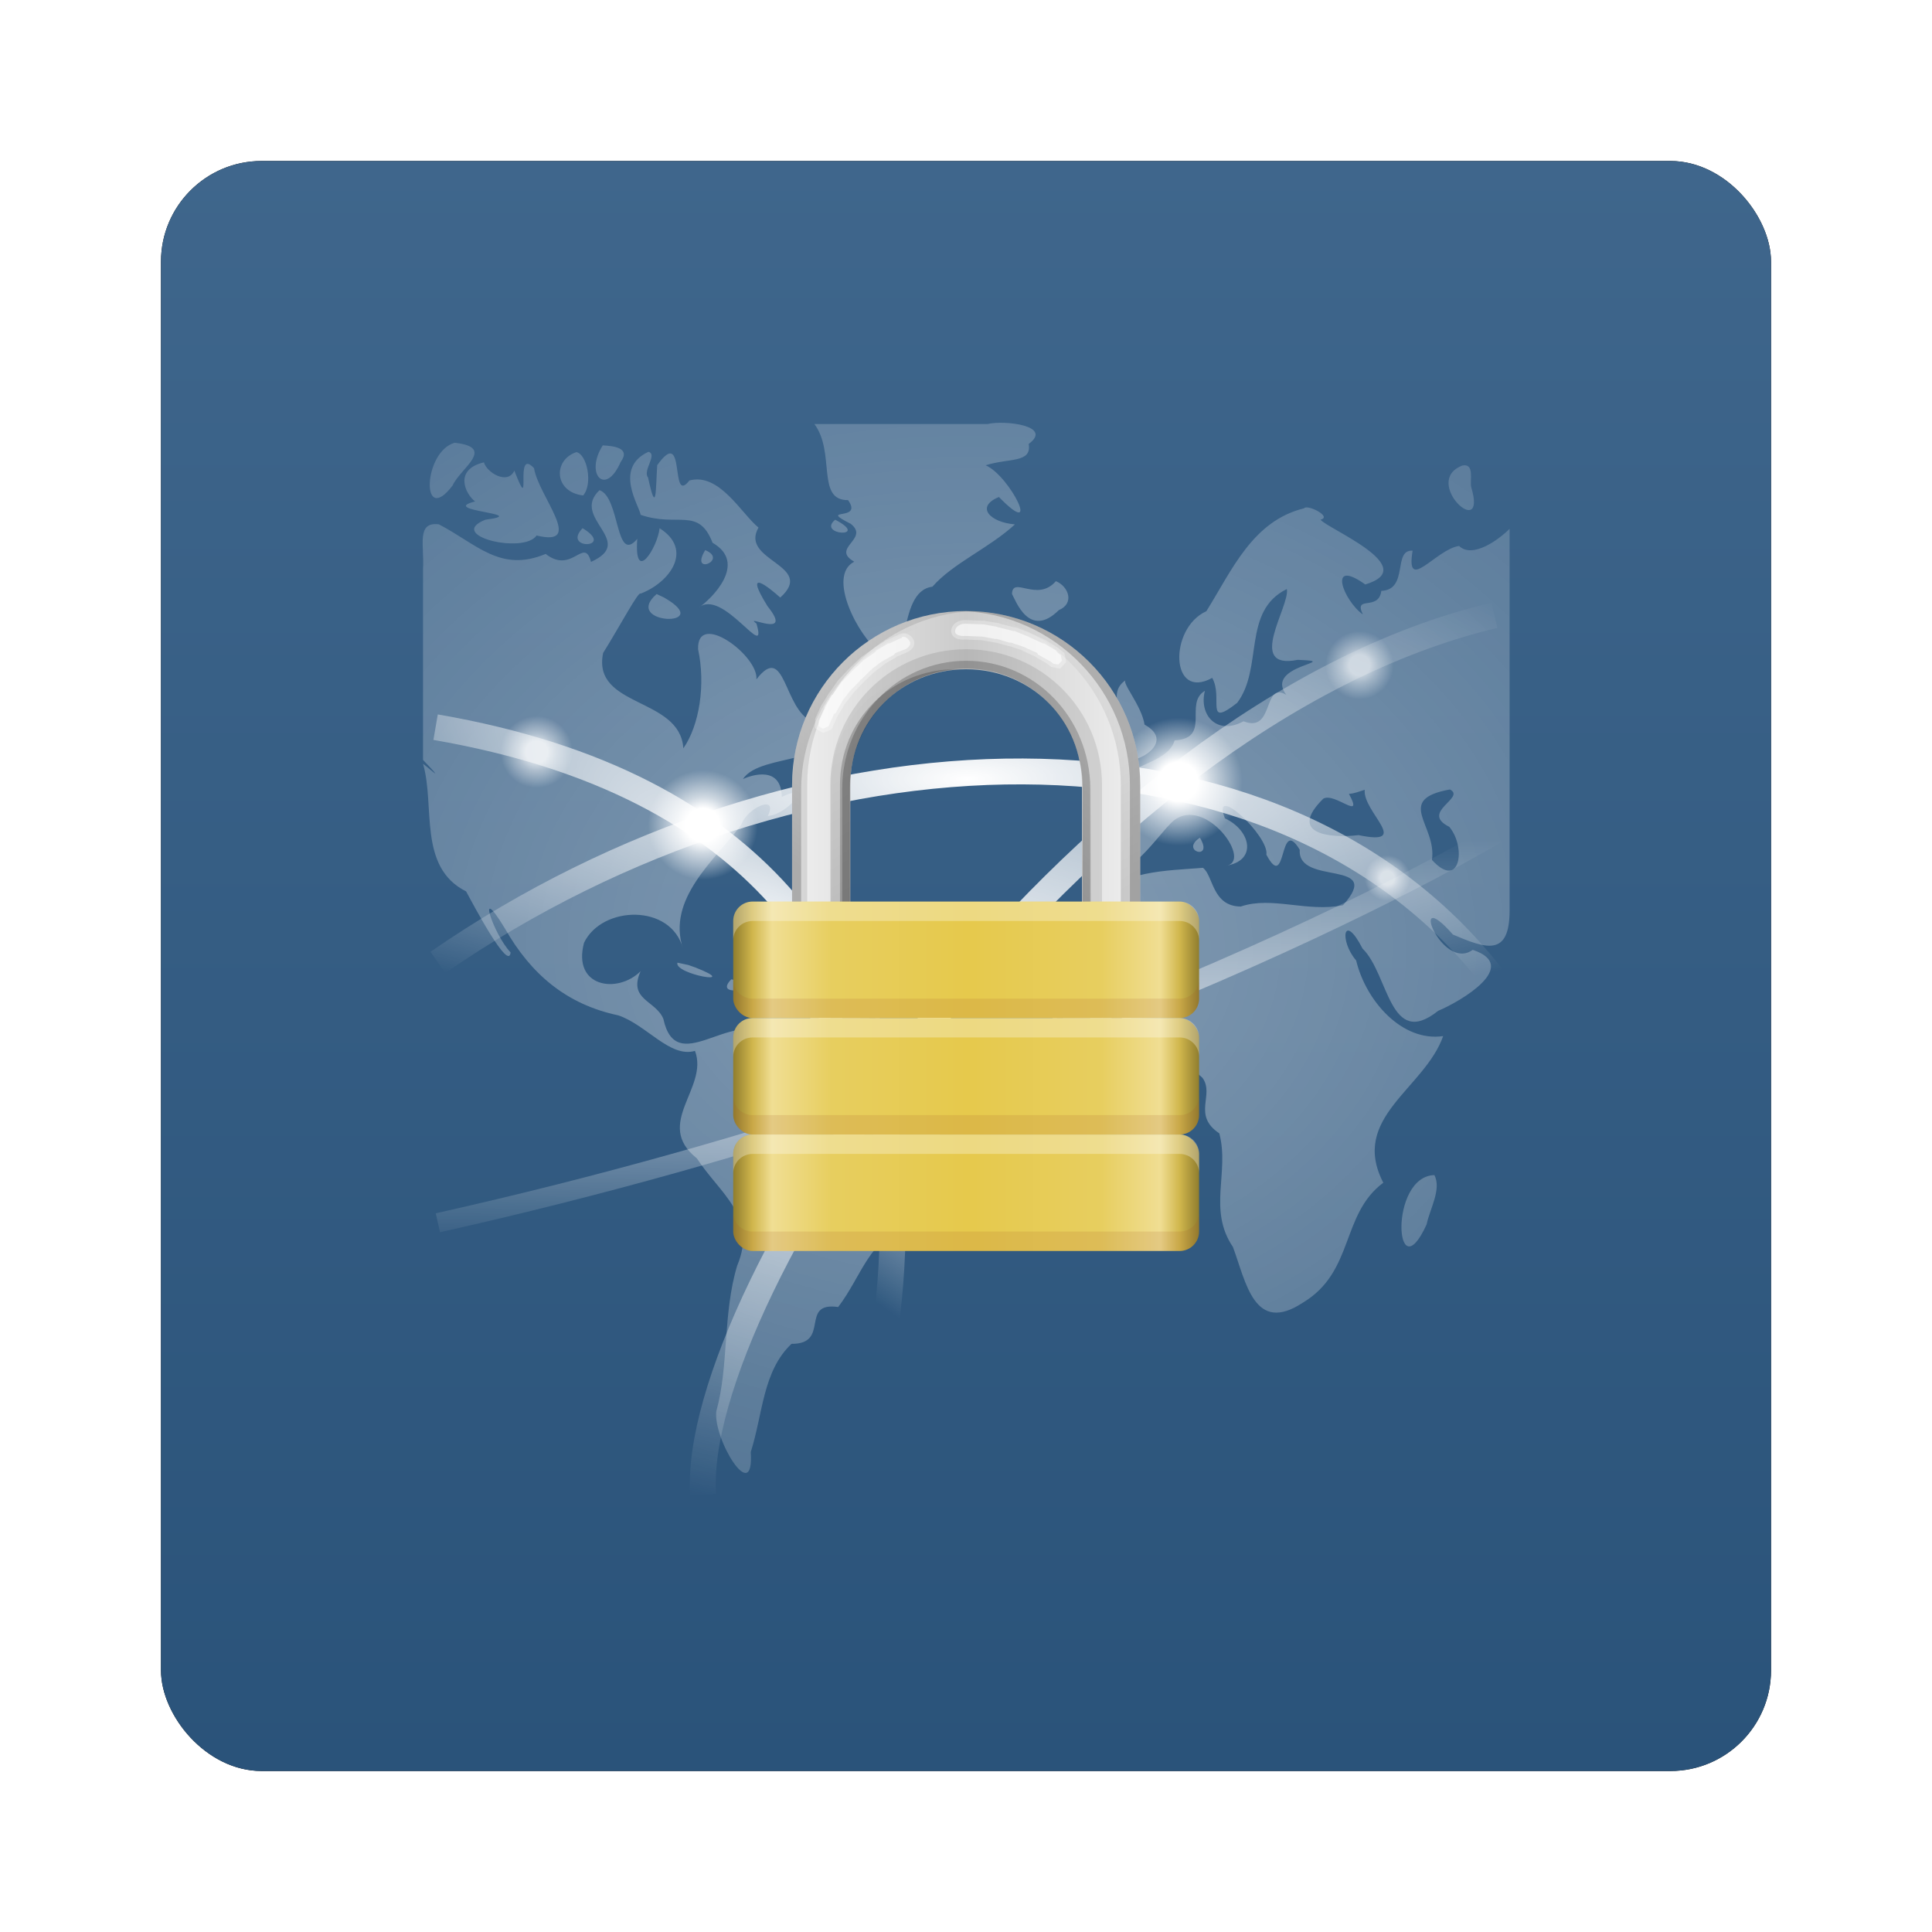<?xml version="1.0" encoding="UTF-8" standalone="no"?>
<!-- Created with Inkscape (http://www.inkscape.org/) -->
<svg id="svg2982" xmlns:rdf="http://www.w3.org/1999/02/22-rdf-syntax-ns#" xmlns="http://www.w3.org/2000/svg" height="96" width="96" version="1.1" xmlns:cc="http://creativecommons.org/ns#" xmlns:xlink="http://www.w3.org/1999/xlink" xmlns:dc="http://purl.org/dc/elements/1.1/">
 <defs id="defs2984">
  <filter id="filter6279-2" color-interpolation-filters="sRGB">
   <feGaussianBlur id="feGaussianBlur6281-1" stdDeviation="0.8"/>
  </filter>
  <linearGradient id="linearGradient7218" x1="48" gradientUnits="userSpaceOnUse" y1="1052.4" gradientTransform="translate(0 -0)" x2="48" y2="902.36">
   <stop id="stop3702-0-2-7" style="stop-color:#285178" offset="0"/>
   <stop id="stop3704-4-9-2" style="stop-color:#4f759a" offset="1"/>
  </linearGradient>
  <radialGradient id="radialGradient5232-9" gradientUnits="userSpaceOnUse" cy="61.949" cx="63.98" gradientTransform="matrix(1.09 0 0 .84 -21.739 -5.488)" r="58.02">
   <stop id="stop3877-3" style="stop-color:#fff" offset="0"/>
   <stop id="stop3879-6" style="stop-color:#fff;stop-opacity:.426" offset="1"/>
  </radialGradient>
  <radialGradient id="radialGradient4246" xlink:href="#linearGradient5226-0" gradientUnits="userSpaceOnUse" cy="70.608" cx="49.234" gradientTransform="matrix(.468 -.529 1.795 1.582 -112.04 -37.345)" r="25.484"/>
  <linearGradient id="linearGradient5226-0">
   <stop id="stop5228-7" style="stop-color:#fff" offset="0"/>
   <stop id="stop5230-6" style="stop-color:#fff;stop-opacity:0" offset="1"/>
  </linearGradient>
  <radialGradient id="radialGradient4252" xlink:href="#linearGradient5226-0" gradientUnits="userSpaceOnUse" cy="68.449" cx="64.23" gradientTransform="matrix(1.454 0 0 .926 -45.08 -12.601)" r="43.77"/>
  <radialGradient id="radialGradient3216" gradientUnits="userSpaceOnUse" cy="67.125" cx="74.375" r="3.125">
   <stop id="stop3545" style="stop-color:#fff" offset="0"/>
   <stop id="stop3555" style="stop-color:#fff" offset=".306"/>
   <stop id="stop3551" style="stop-color:#fff;stop-opacity:.641" offset=".519"/>
   <stop id="stop3547" style="stop-color:#fff;stop-opacity:0" offset="1"/>
  </radialGradient>
  <radialGradient id="radialGradient4248" xlink:href="#linearGradient5226-0" gradientUnits="userSpaceOnUse" cy="2.217" cx="63.875" gradientTransform="matrix(1.095 0 0 .331 -21.845 32.793)" r="58.375"/>
  <radialGradient id="radialGradient4250" xlink:href="#linearGradient5226-0" gradientUnits="userSpaceOnUse" cy="75.974" cx="69.75" gradientTransform="matrix(2.259 -.068 .008 .264 -105.96 38.862)" r="58.5"/>
  <linearGradient id="linearGradient3983" x1="48" spreadMethod="reflect" gradientUnits="userSpaceOnUse" y1="36" gradientTransform="matrix(1.5,0,0,1.5,-24,-14)" x2="56.969" y2="36">
   <stop id="stop3979-9" style="stop-color:#cbcbcb" offset="0"/>
   <stop id="stop3981-2" style="stop-color:#efefef" offset="1"/>
  </linearGradient>
  <linearGradient id="linearGradient4011" x1="39.031" gradientUnits="userSpaceOnUse" y1="35.984" gradientTransform="matrix(1.5,0,0,1.5,-24,-14)" x2="47.23" y2="24.975">
   <stop id="stop4007" offset="0"/>
   <stop id="stop4009" style="stop-opacity:0" offset="1"/>
  </linearGradient>
  <linearGradient id="linearGradient4039-8" x1="56.728" gradientUnits="userSpaceOnUse" y1="37.282" gradientTransform="matrix(1.5,0,0,1.5,-24,-14)" x2="48.758" y2="23.479">
   <stop id="stop4035-1" offset="0"/>
   <stop id="stop4037-2" style="stop-opacity:0" offset="1"/>
  </linearGradient>
  <linearGradient id="linearGradient3933-4" x1="48" xlink:href="#linearGradient3956" spreadMethod="reflect" gradientUnits="userSpaceOnUse" y1="41" gradientTransform="matrix(1.5,0,0,1.5,-24,-14)" x2="60" y2="41"/>
  <linearGradient id="linearGradient3956">
   <stop id="stop3958" style="stop-color:#e6c94c" offset="0"/>
   <stop id="stop3966-7" style="stop-color:#e7ce5f" offset=".578"/>
   <stop id="stop3960" style="stop-color:#f0de93" offset=".833"/>
   <stop id="stop3962" style="stop-color:#d0b64c" offset=".917"/>
   <stop id="stop3964-8" style="stop-color:#907d2e" offset="1"/>
  </linearGradient>
  <linearGradient id="linearGradient3945-6" x1="48" xlink:href="#linearGradient3956" spreadMethod="reflect" gradientUnits="userSpaceOnUse" y1="41" gradientTransform="matrix(1.5,0,0,1.5,-24,-5)" x2="60" y2="41"/>
  <linearGradient id="linearGradient3954" x1="48" xlink:href="#linearGradient3956" spreadMethod="reflect" gradientUnits="userSpaceOnUse" y1="41" gradientTransform="matrix(1.5,0,0,1.5,-24,4)" x2="60" y2="41"/>
 </defs>
 <g id="layer1" transform="translate(0 -956.36)">
  <g id="g8863">
   <rect id="rect9283" ry="5" style="filter:url(#filter6279-2)" rx="5" transform="translate(0 -0)" height="80" width="80" y="964.36" x="8"/>
   <rect id="rect9285" style="fill:url(#linearGradient7218)" rx="5" ry="5" height="80" width="80" y="964.36" x="8"/>
   <g id="g3154" transform="matrix(.643 0 0 .643 17.143 973.51)">
    <g id="layer1-2">
     <path id="path3522-9" style="opacity:.4;fill:url(#radialGradient5232-9)" d="m36.274 6.096c1.65 2.216 0.113 5.915 2.602 5.879 1.212 1.713-2.415 0.511 0.204 1.831 1.506 1.186-1.593 1.864 0.272 2.928-2.15 1.109 0.348 5.801 1.945 6.975 2.628 2.212 1.162-4.683 4.095-5.042 1.593-1.819 4.392-2.986 6.379-4.816-1.942-0.158-3.076-1.367-1.237-2.115 3.385 3.469 0.849-1.643-1.025-2.452 1.813-0.577 3.577-0.154 3.325-1.651 1.916-1.402-1.842-1.854-3.184-1.538h-13.375zm-27.802 1.447c-2.45 0.698-2.621 6.552-0.158 3.302 0.604-1.335 3.397-2.944 0.158-3.302zm11.447 0.203c-1.412 2.214 0.205 3.99 1.38 1.289 0.832-1.128-0.618-1.248-1.38-1.289zm3.529 0.497c-2.729 1.265-0.673 4.213-0.605 4.869 2.875 0.994 4.473-0.65 5.561 2.16 2.735 1.576-0.054 4.315-1.081 5.028 1.849-1.61 5.404 4.378 4.472 1.214-1.112-0.812 2.985 1.304 0.86-1.334-1.956-3.151 0.155-1.411 0.98-0.675 2.805-2.515-3.174-2.819-1.681-5.407-1.309-1.059-3.024-4.267-5.34-3.64-1.55 2.005-0.214-4.368-2.488-1.179-0.118 1.782-0.043 4.044-0.706 0.956-0.444-0.541 0.764-1.797 0.027-1.993zm-5.565 0.023c-1.832 0.611-1.734 3.085 0.519 3.35 0.771-0.879 0.306-3.183-0.519-3.35zm-7.149 0.791c-2.379 0.564-1.408 2.482-0.68 3.022-2.945 0.738 4.496 0.943 0.793 1.41-3.081 1.23 2.967 2.68 3.959 1.221 3.804 0.93 0.137-3.045-0.197-5.2-1.613-1.731-0.064 3.99-1.522 0.184-0.509 1.13-2.127 0.167-2.353-0.637zm75.601 0.249c-3.192 1.249 1.984 5.963 0.698 1.675-0.128-0.518 0.288-1.886-0.698-1.675zm-66.665 1.899c-2.294 2.156 2.916 3.938-0.659 5.544-0.536-2.002-1.458 1.002-3.503-0.615-3.516 1.464-5.314-0.762-8.258-2.288-1.768-0.22-1.104 1.68-1.221 3.458v14.748c1.734 1.824 0.676 0.805 0 0.302 0.951 3.24-0.42 7.976 3.331 9.861 0.638 1.182 3.313 6.22 3.436 4.713-1.341-1.404-2.717-5.615-0.448-1.862 2.033 3.567 4.775 5.881 8.78 6.729 2.19 0.745 3.991 3.305 5.917 2.742 1.089 2.87-3.227 5.627 0.145 8.305 1.76 2.71 4.716 4.488 3.116 8.293-1.119 3.716-0.64 7.766-1.608 11.229-0.3 2.108 2.938 7.457 2.658 3.174 0.946-2.977 0.921-6.253 3.148-8.361 3.047 0.024 0.582-3.276 3.607-2.845 1.846-2.419 2.38-5.304 5.495-6.265 0.372-2.936 5.179-7.433 0.213-8.576-1.35-0.665-4.824-0.904-4.559-1.232 0.538-2.913-4.494-3.743-6.634-4.935-2.811-1.995-7.034 3.314-8.024-1.26-0.591-1.439-2.751-1.463-1.758-3.683-1.789 1.779-5.289 1.239-4.373-2.198 1.392-2.894 6.736-3.031 7.646 0.45-1.264-3.839 2.444-6.828 4.503-9.559 0.419-1.306 2.91-2.427 2.053-0.692 1.46-0.053 3.673-2.687 1.079-1.471-0.037-2.403-2.273-1.719-2.998-1.378 1.344-2.132 8.245-0.967 5.355-4.452-2.239-0.907-2.053-6.201-4.318-3.252 0.191-1.817-4.61-5.375-4.505-2.327 0.586 2.727 0.107 5.868-1.14 7.655-0.26-3.996-7.076-3.112-6.199-7.37 1.27-2.029 2.753-4.835 2.894-4.583 2.275-0.869 4.105-3.395 1.468-5.056-0.141 1.448-1.983 4.434-1.724 0.822-1.706 2.022-1.316-3.218-2.914-3.761zm54.45 1.402c-3.996 0.977-5.58 4.793-7.557 7.954-2.914 1.314-2.803 6.955 0.452 5.153 0.871 1.522-0.61 3.92 1.928 1.93 2.047-2.709 0.358-7.089 3.841-8.797 0.254 1.328-3.213 6.287 0.837 5.472 3.662 0.138-2.662 0.365-0.881 2.703-1.85-1.098-0.889 2.998-3.304 2.045-2.092 1.138-3.464-0.528-2.985-2.354-1.646 0.96 0.518 3.669-2.34 3.831-0.64 2.272-5.903 1.93-2.91 4.244 1.329 3.444-4.952 0.216-3.168 4.348 1.525 4.086 4.722-1.354 6.019-2.405 2.502-1.941 6.211 3.309 3.959 3.505 2.525-0.339 2.006-2.74-0.017-3.67-1.093-2.833 3.459 1.39 3.207 2.81 1.606 3.007 0.945-3.079 2.579-0.384-0.191 2.842 6.574 0.668 3.344 4.29-2.777 0.559-5.51-0.716-7.901 0.101-2.225-0.02-2.114-2.397-2.924-2.992-2.83 0.23-6.328 0.204-8.223 2.49-2.049 2.811-5.004 6.74-2.771 10.33 2.235 5.319 7.777 0.276 10.963 3.417 0.947 1.31-0.821 2.867 1.297 4.285 0.797 3.022-0.904 5.891 1.052 8.78 1.012 2.717 1.64 6.783 5.406 4.301 3.986-2.398 2.924-6.819 6.213-9.268-2.602-5.036 3.184-7.244 4.627-11.331-3.154 0.462-5.964-2.682-6.726-5.847-1.325-1.537-0.984-3.804 0.496-0.916 2.034 1.971 2.078 7.819 5.841 4.811 1.72-0.719 6.419-3.464 2.675-4.713-2.413 1.748-5.075-5.222-1.532-1.179 2.576 1.093 4.38 1.744 4.38-1.879v-29.482c-0.802 0.82-2.864 2.334-3.904 1.328-1.79 0.249-4.154 3.732-3.591 0.365-1.556-0.103-0.279 3.019-2.417 3.106-0.215 1.605-2.16 0.297-1.429 1.821-1.501-1.064-2.771-4.425 0.186-2.316 4.391-1.317-2.896-4.288-3.458-5.006 0.945-0.227-1.029-1.212-1.267-0.882zm-36.24 0.882c-1.462 1.218 2.779 1.447 0 0zm-19.522 0.656c-1.635 1.71 2.603 1.572 0 0zm9.478 1.696c-1.238 2.028 1.829 0.749 0 0zm27.101 2.397c-1.449 1.668-3.362-0.439-3.393 0.995 0.263 0.433 1.315 3.526 3.619 1.244 1.237-0.521 0.75-1.836-0.226-2.238zm-30.856 0.995c-2.749 2.4 4.668 2.621 0.582 0.275l-0.582-0.275zm36.262 6.647c-1.979 1.29 0.949 4.031-0.043 5.318-1.24 2.16 4.608-0.152 1.485-1.876-0.223-1.481-1.83-3.288-1.442-3.442zm-1.335 2.6c-2.757 0.779-0.626 4.804 0.351 1.014 0.055-0.22 0.129-1.021-0.351-1.014zm-22.079 2.917c-2.565 1.749-0.398 3.495 1.482 2.708-0.386-1.055-1.464-1.72-1.482-2.708zm48.455 2.939c1.28 0.646-2.345 1.749-0.05 2.886 1.336 1.571 0.832 4.943-1.339 2.556 0.403-2.665-2.944-4.655 1.389-5.442zm-6.583 0.023c-0.174 1.712 3.694 4.373-0.475 3.505-2.205 0.259-5.507-0.067-2.729-2.814 0.878-0.527 3.182 1.818 1.983-0.374 0.425-0.027 0.821-0.188 1.222-0.317zm-12.735 3.707c-1.608 1.036 1.112 1.83 0 0zm-40.379 9.655c-0.271 0.904 5.086 1.821 1.389 0.372l-0.551-0.194-0.838-0.178zm4.162 1.289c-1.625 1.649 3.348 0.493 0 0zm54.337 15.126c-3.531 0.091-3.061 9.197-0.6 3.809 0.233-1.169 1.169-2.712 0.6-3.809z"/>
    </g>
    <g id="layer3">
     <g id="g4234">
      <path id="path3583" style="stroke:url(#radialGradient4246);stroke-width:2;fill:none" d="m7 29.523c51.25 8.825 31.634 59.477 31.634 59.477"/>
      <path id="path3581" style="stroke:url(#radialGradient4252);stroke-width:2;fill:none" d="m27.677 88.824c-1.061-15.532 28.452-60.183 61.146-67.949"/>
      <path id="path3537" style="fill:url(#radialGradient3216);fill-rule:evenodd" transform="matrix(1.357 0 0 1.355 -73.268 -53.872)" d="m77.5 67.125a3.125 3.125 0 1 1 -6.25 0 3.125 3.125 0 1 1 6.25 0z"/>
      <path id="path3557" style="fill-rule:evenodd;fill:url(#radialGradient3216)" transform="matrix(1.075 0 0 1.073 -39.514 -14.091)" d="m77.5 67.125a3.125 3.125 0 1 1 -6.25 0 3.125 3.125 0 1 1 6.25 0z"/>
      <path id="path3561" style="fill-rule:evenodd;fill:url(#radialGradient3216)" transform="matrix(1.583 0 0 1.581 -53.334 -72.389)" d="m77.5 67.125a3.125 3.125 0 1 1 -6.25 0 3.125 3.125 0 1 1 6.25 0z"/>
      <path id="path3565" style="opacity:.6;fill-rule:evenodd;fill:url(#radialGradient3216)" transform="matrix(1.022 0 0 1.021 -15.636 -16.922)" d="m77.5 67.125a3.125 3.125 0 1 1 -6.25 0 3.125 3.125 0 1 1 6.25 0z"/>
      <path id="path3569" style="opacity:.7;fill-rule:evenodd;fill:url(#radialGradient3216)" transform="matrix(.893 0 0 .891 -51.611 -28.372)" d="m77.5 67.125a3.125 3.125 0 1 1 -6.25 0 3.125 3.125 0 1 1 6.25 0z"/>
      <path id="path3573" style="opacity:.6;fill-rule:evenodd;fill:url(#radialGradient3216)" transform="matrix(.566 0 0 .565 38.457 3.261)" d="m77.5 67.125a3.125 3.125 0 1 1 -6.25 0 3.125 3.125 0 1 1 6.25 0z"/>
      <path id="path3577" style="stroke:url(#radialGradient4248);stroke-width:2;fill:none" d="m7.177 47.702c28.099-19.414 65.211-20.473 81.823 1.588"/>
      <path id="path3585" style="opacity:.6;stroke:url(#radialGradient4250);stroke-width:1.5;fill:none" d="m7.177 67.821c51.25-11.472 82-30.179 82-30.179"/>
      <path id="path3352" style="opacity:.6;fill-rule:evenodd;fill:url(#radialGradient3216)" transform="matrix(.845 0 0 .844 15.553 -31.918)" d="m77.5 67.125a3.125 3.125 0 1 1 -6.25 0 3.125 3.125 0 1 1 6.25 0z"/>
     </g>
    </g>
    <g id="layer7">
     <path id="path3974" style="color:#000000;fill:url(#linearGradient3983)" d="m48 20.547c-7.43 0-13.453 6.023-13.453 13.453v12c0 7.43 6.024 13.453 13.453 13.453 7.43 0 13.453-6.024 13.453-13.453v-12c0-7.43-6.023-13.453-13.453-13.453zm0 4.5c5.024 0 8.953 3.929 8.953 8.953v12c0 5.024-3.929 8.953-8.953 8.953s-8.953-3.929-8.953-8.953v-12c0-5.024 3.929-8.953 8.953-8.953z"/>
     <path id="rect3985" style="opacity:.1;color:#000000" d="m48 23.5c-5.817 0-10.5 4.683-10.5 10.5v18c0 0.993 0.167 1.95 0.422 2.859 2.466 2.811 6.045 4.594 10.078 4.594 4.033 0 7.612-1.783 10.078-4.594 0.255-0.909 0.422-1.866 0.422-2.859v-18c0-5.817-4.683-10.5-10.5-10.5zm0 1.547c5.024 0 8.953 3.929 8.953 8.953v12c0 5.024-3.929 8.953-8.953 8.953s-8.953-3.929-8.953-8.953v-12c0-5.024 3.929-8.953 8.953-8.953z"/>
     <path id="path3993" style="opacity:.2;color:#000000" transform="matrix(1.433 0 0 1.481 -20.776 -13.095)" d="m48 25.312c-3.703 0-6.688 2.985-6.688 6.688v12c0 0.594 0.131 1.162 0.281 1.719 1.584 1.778 3.838 2.938 6.406 2.938s4.822-1.159 6.406-2.938c0.15-0.557 0.282-1.125 0.282-1.719v-12c0-3.703-2.985-6.688-6.688-6.688zm0 0.406c3.52 0 6.281 2.762 6.281 6.281v8c0 3.52-2.762 6.281-6.281 6.281-3.52 0-6.281-2.762-6.281-6.281v-8c0-3.52 2.762-6.281 6.281-6.281z"/>
     <path id="path3995" style="opacity:.2;color:#000000;fill:url(#linearGradient4011)" d="m48 20.547c-7.43 0-13.453 6.023-13.453 13.453v12c0 7.205 5.678 13.057 12.797 13.406-6.784-0.678-12.094-6.36-12.094-13.218v-11.812c0-7.316 6.024-13.219 13.453-13.219 2.942 0 5.661 0.906 7.875 2.484-2.325-1.92-5.328-3.094-8.578-3.094zm5.766 6.516c1.966 1.629 3.188 4.124 3.188 6.938v12c0 5.024-3.929 8.953-8.953 8.953-0.267 0-0.536-0.025-0.797-0.047 0.487 0.078 0.987 0.094 1.5 0.094 5.024 0 8.953-3.865 8.953-8.812v-11.812c0-3.092-1.513-5.744-3.891-7.312z"/>
     <path id="path4013" style="opacity:.1;color:#000000" d="m48 20.547c-7.43 0-13.453 6.023-13.453 13.453v12h1.172v-12c0-7.222 5.702-13.129 12.844-13.453-0.19-0.008-0.371 0-0.562 0z"/>
     <path id="path4024" style="opacity:.15;color:#000000;fill:url(#linearGradient4039-8)" d="m48 20.547c-0.256 0-0.497 0.033-0.75 0.047 7.074 0.396 12.703 6.233 12.703 13.406v12c0 7.173-5.629 13.01-12.703 13.406 0.253 0.014 0.494 0.047 0.75 0.047 7.43 0 13.453-6.024 13.453-13.453v-12c0-7.43-6.023-13.453-13.453-13.453zm-1.5 4.5c-5.024 0-8.953 3.929-8.953 8.953v12c0 5.024 3.929 8.953 8.953 8.953 0.189 0 0.377-0.036 0.562-0.047-4.572-0.45-8.016-4.196-8.016-8.906v-12c0-4.71 3.444-8.456 8.016-8.906-0.186-0.011-0.374-0.047-0.563-0.047z"/>
     <path id="path4041" style="opacity:.2;color:#000000" d="m47.625 20.547c7.231 0.227 13.031 6.167 13.031 13.453v12c0 7.286-5.801 13.226-13.031 13.453 0.127 0.004 0.247 0 0.375 0 7.43 0 13.453-6.024 13.453-13.453v-12c0-7.43-6.023-13.453-13.453-13.453-0.128 0-0.248-0.004-0.375 0zm-0.422 4.5c-5.024 0-8.953 3.929-8.953 8.953v12c0 5.024 3.929 8.953 8.953 8.953 0.141 0 0.283 0.006 0.422 0-4.844-0.189-8.578-4.054-8.578-8.953v-12c0-4.899 3.734-8.764 8.578-8.953-0.139-0.006-0.281 0-0.422 0z"/>
     <path id="rect4052" style="opacity:.3;block-progression:tb;text-indent:0;color:#000000;text-transform:none;fill:#fff" d="m47.953 22.75 1.172 0.047h0.047l1.078 0.188h0.047l1.031 0.281h0.047l0.984 0.328 0.047 0.047 0.938 0.422 0.047 0.047 0.891 0.516 0.047 0.047 0.234 0.188 0.703 0.14 0.468-0.516-0.14-0.703-0.141-0.093-0.281-0.235-0.047-0.047-0.984-0.609-0.094-0.047-1.031-0.469-0.094-0.047-1.078-0.422h-0.094l-1.125-0.281-0.094-0.047-1.172-0.188h-0.094l-1.219-0.047c-1.435-0.1-1.728 1.633-0.094 1.5zm-6 0-0.094 0.047-0.984 0.609-0.047 0.047-0.938 0.656-0.047 0.047l-0.843 0.797-0.047 0.047-0.797 0.844-0.047 0.047-0.656 0.938-0.047 0.047-0.609 0.984-0.047 0.094-0.422 0.938v0.703l0.609 0.375 0.656-0.281 0.094-0.188 0.375-0.844 0.047-0.047 0.516-0.891 0.047-0.047 0.609-0.797 0.047-0.047 0.703-0.75h0.047v-0.047l0.75-0.703 0.047-0.047 0.797-0.609 0.047-0.047 0.891-0.516 0.047-0.047 0.891-0.375c1.067-0.701-0.047-1.688-0.656-1.36z"/>
     <path id="path4061" style="opacity:.6;block-progression:tb;text-indent:0;color:#000000;text-transform:none;fill:#fff" transform="matrix(1.5,0,0,1.5,-24,-14)" d="m48.031 23.688c-0.399-0.028-0.576 0.195-0.594 0.344-0.009 0.074-0.007 0.133 0.062 0.188 0.07 0.055 0.199 0.113 0.438 0.094a0.195 0.195 0 0 1 0.031 0l0.781 0.031h0.031a0.195 0.195 0 0 1 0.031 0l0.688 0.125h0.031a0.195 0.195 0 0 1 0.031 0 0.195 0.195 0 0 1 0.031 0l0.625 0.188h0.062a0.195 0.195 0 0 1 0.031 0l0.656 0.219a0.195 0.195 0 0 1 0.062 0.031l0.625 0.281a0.195 0.195 0 0 1 0.031 0.031 0.195 0.195 0 0 1 0 0.031l0.031 0.031 0.562 0.312a0.195 0.195 0 0 1 0.031 0 0.195 0.195 0 0 1 0 0.031h0.031l0.125 0.094 0.033 0.031 0.25 0.031 0.188-0.188-0.062-0.312a0.195 0.195 0 0 1 -0.031 0l-0.188-0.156a0.195 0.195 0 0 1 0 -0.031l-0.031-0.032-0.625-0.374v0.031l-0.062-0.031-0.688-0.313-0.031-0.031h-0.031l-0.688-0.282a0.195 0.195 0 0 1 -0.031 0 0.195 0.195 0 0 1 -0.031 0l-0.75-0.188a0.195 0.195 0 0 1 -0.031 0l-0.062-0.031-0.688-0.125h-0.062l-0.812-0.031zm-3.343 0.687a0.195 0.195 0 0 1 0 0.031l-0.626 0.282-0.062 0.031v-0.031l-0.625 0.375-0.031 0.031a0.195 0.195 0 0 1 0 0.031l-0.625 0.438h-0.031a0.195 0.195 0 0 1 0 0.031l-0.563 0.532-0.531 0.563a0.195 0.195 0 0 1 -0.031 0v0.031l-0.438 0.625a0.195 0.195 0 0 1 -0.031 0l-0.033 0.031-0.374 0.625h0.031l-0.031 0.062-0.281 0.625v0.281l0.219 0.125 0.281-0.125 0.031-0.062 0.25-0.562a0.195 0.195 0 0 1 0.031 -0.031 0.195 0.195 0 0 1 0.031 0l0.031-0.031 0.312-0.562a0.195 0.195 0 0 1 0 -0.031 0.195 0.195 0 0 1 0.031 0v-0.031l0.406-0.531a0.195 0.195 0 0 1 0.031 0v-0.031l0.469-0.469a0.195 0.195 0 0 1 0 -0.031 0.195 0.195 0 0 1 0.031 -0.031 0.195 0.195 0 0 1 0.031 0 0.195 0.195 0 0 1 0 -0.031h0.031l0.469-0.469h0.031a0.195 0.195 0 0 1 0 -0.031l0.531-0.406h0.031a0.195 0.195 0 0 1 0.031 -0.031l0.562-0.312 0.03-0.032a0.195 0.195 0 0 1 0.062 -0.062l0.562-0.219c0.021-0.014 0.014-0.018 0.031-0.031 0.103-0.08 0.146-0.165 0.156-0.219 0.012-0.062-0.015-0.124-0.062-0.188s-0.111-0.131-0.188-0.156-0.144-0.024-0.188 0z"/>
     <rect id="rect3138" style="color:#000000;fill:url(#linearGradient3933-4)" rx="1.5" ry="1.5" height="9" width="36" y="43" x="30"/>
     <path id="rect3148" style="opacity:.3;color:#000000;fill:#fff" d="m31.5 43c-0.831 0-1.5 0.669-1.5 1.5v1.5c0-0.831 0.669-1.5 1.5-1.5h33c0.831 0 1.5 0.669 1.5 1.5v-1.5c0-0.831-0.669-1.5-1.5-1.5h-33z"/>
     <path id="rect3921" style="opacity:.15;color:#000000;fill:#a05a2c" d="m30 49v1.5c0 0.831 0.669 1.5 1.5 1.5h33c0.831 0 1.5-0.669 1.5-1.5v-1.5c0 0.831-0.669 1.5-1.5 1.5h-33c-0.831 0-1.5-0.669-1.5-1.5z"/>
     <rect id="rect3939" style="color:#000000;fill:url(#linearGradient3945-6)" rx="1.5" ry="1.5" height="9" width="36" y="52" x="30"/>
     <path id="path3941" style="opacity:.3;color:#000000;fill:#fff" d="m31.5 52c-0.831 0-1.5 0.669-1.5 1.5v1.5c0-0.831 0.669-1.5 1.5-1.5h33c0.831 0 1.5 0.669 1.5 1.5v-1.5c0-0.831-0.669-1.5-1.5-1.5h-33z"/>
     <path id="path3943" style="opacity:.15;color:#000000;fill:#a05a2c" d="m30 58v1.5c0 0.831 0.669 1.5 1.5 1.5h33c0.831 0 1.5-0.669 1.5-1.5v-1.5c0 0.831-0.669 1.5-1.5 1.5h-33c-0.831 0-1.5-0.669-1.5-1.5z"/>
     <rect id="rect3947" style="color:#000000;fill:url(#linearGradient3954)" rx="1.5" ry="1.5" height="9" width="36" y="61" x="30"/>
     <path id="path3949" style="opacity:.3;color:#000000;fill:#fff" d="m31.5 61c-0.831 0-1.5 0.669-1.5 1.5v1.5c0-0.831 0.669-1.5 1.5-1.5h33c0.831 0 1.5 0.669 1.5 1.5v-1.5c0-0.831-0.669-1.5-1.5-1.5h-33z"/>
     <path id="path3952" style="opacity:.15;color:#000000;fill:#a05a2c" d="m30 67v1.5c0 0.831 0.669 1.5 1.5 1.5h33c0.831 0 1.5-0.669 1.5-1.5v-1.5c0 0.831-0.669 1.5-1.5 1.5h-33c-0.831 0-1.5-0.669-1.5-1.5z"/>
    </g>
   </g>
  </g>
 </g>
</svg>
